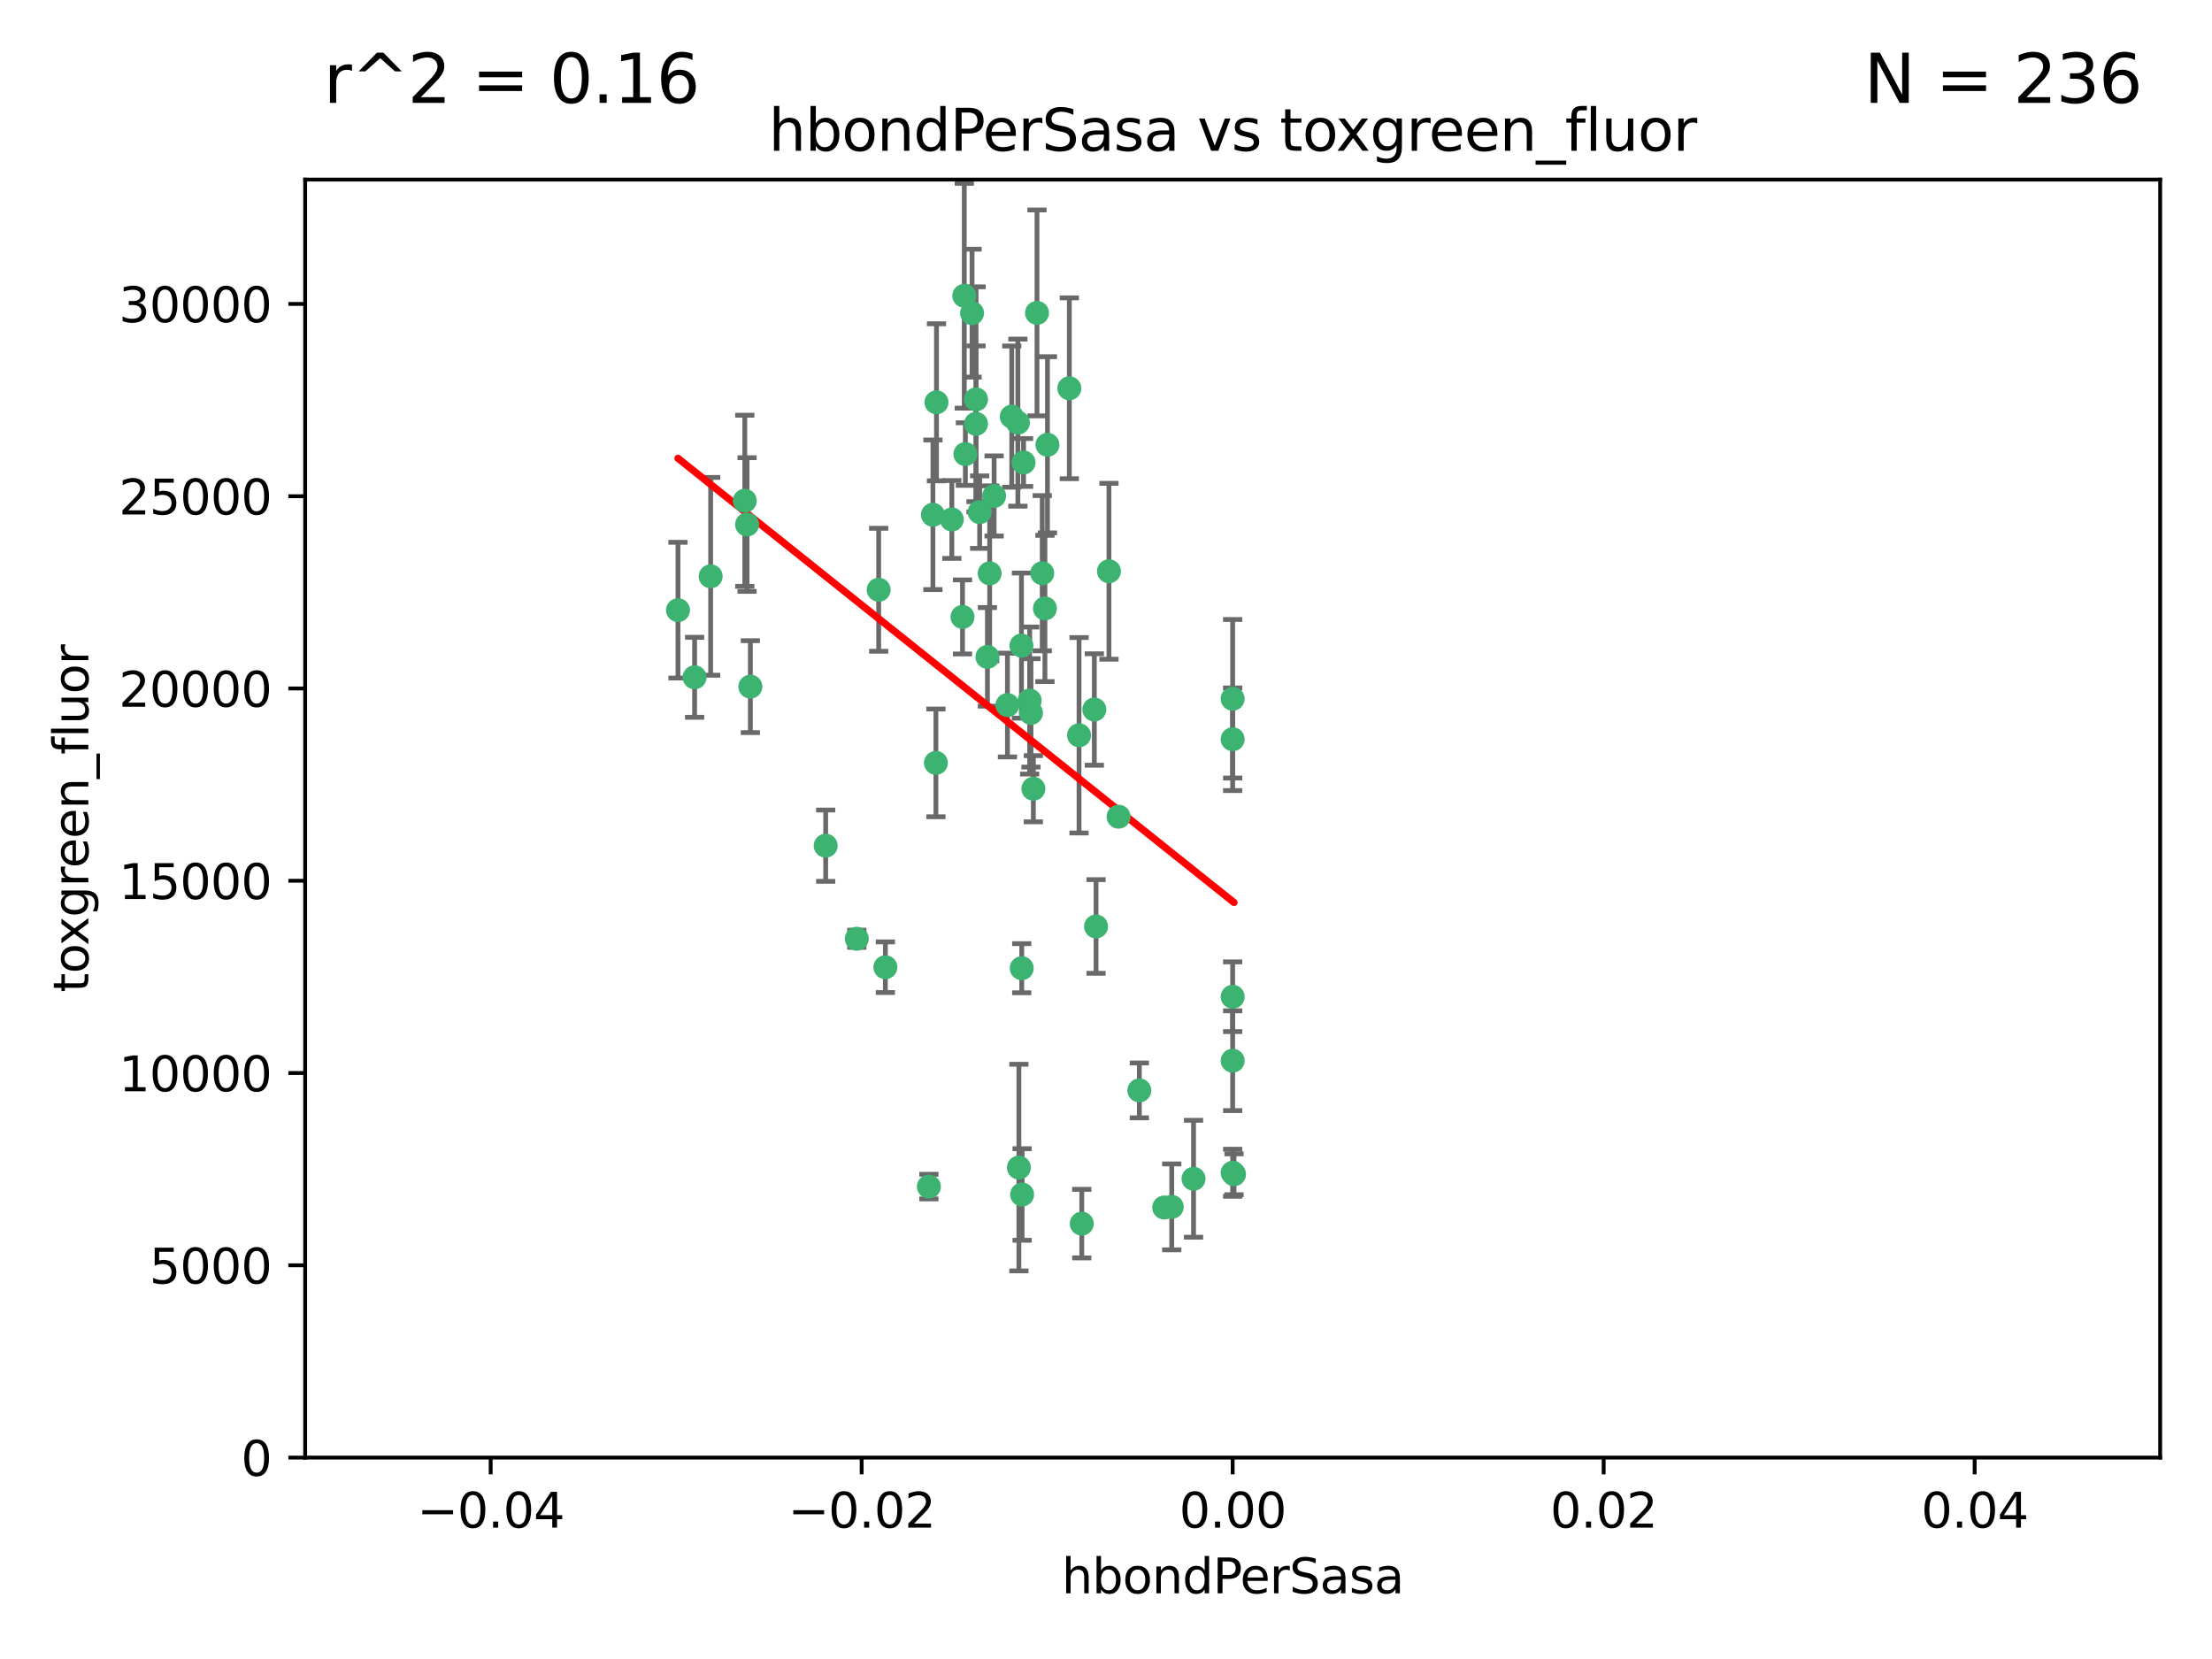 <?xml version="1.0" encoding="utf-8" standalone="no"?>
<!DOCTYPE svg PUBLIC "-//W3C//DTD SVG 1.1//EN"
  "http://www.w3.org/Graphics/SVG/1.1/DTD/svg11.dtd">
<svg xmlns:xlink="http://www.w3.org/1999/xlink" width="460.8pt" height="345.6pt" viewBox="0 0 460.8 345.6" xmlns="http://www.w3.org/2000/svg" version="1.1">
 <defs>
  <style type="text/css">*{stroke-linejoin: round; stroke-linecap: butt}</style>
 </defs>
 <g id="figure_1">
  <g id="patch_1">
   <path d="M 0 345.6 
L 460.8 345.6 
L 460.8 0 
L 0 0 
z
" style="fill: #ffffff"/>
  </g>
  <g id="axes_1">
   <g id="patch_2">
    <path d="M 63.571 303.64 
L 450 303.64 
L 450 37.411 
L 63.571 37.411 
z
" style="fill: #ffffff"/>
   </g>
   <g id="PathCollection_1">
    <defs>
     <path id="m99741d4cdc" d="M 0 1.118 
C 0.297 1.118 0.581 1 0.791 0.791 
C 1 0.581 1.118 0.297 1.118 0 
C 1.118 -0.297 1 -0.581 0.791 -0.791 
C 0.581 -1 0.297 -1.118 0 -1.118 
C -0.297 -1.118 -0.581 -1 -0.791 -0.791 
C -1 -0.581 -1.118 -0.297 -1.118 0 
C -1.118 0.297 -1 0.581 -0.791 0.791 
C -0.581 1 -0.297 1.118 0 1.118 
z
" style="stroke: #3cb371"/>
    </defs>
    <g clip-path="url(#p2c9b646365)">
     <use xlink:href="#m99741d4cdc" x="207.091" y="103.319" style="fill: #3cb371; stroke: #3cb371"/>
     <use xlink:href="#m99741d4cdc" x="216.026" y="65.184" style="fill: #3cb371; stroke: #3cb371"/>
     <use xlink:href="#m99741d4cdc" x="212.786" y="134.491" style="fill: #3cb371; stroke: #3cb371"/>
     <use xlink:href="#m99741d4cdc" x="217.677" y="126.749" style="fill: #3cb371; stroke: #3cb371"/>
     <use xlink:href="#m99741d4cdc" x="155.626" y="109.268" style="fill: #3cb371; stroke: #3cb371"/>
     <use xlink:href="#m99741d4cdc" x="203.329" y="83.201" style="fill: #3cb371; stroke: #3cb371"/>
     <use xlink:href="#m99741d4cdc" x="195.087" y="83.811" style="fill: #3cb371; stroke: #3cb371"/>
     <use xlink:href="#m99741d4cdc" x="203.319" y="88.286" style="fill: #3cb371; stroke: #3cb371"/>
     <use xlink:href="#m99741d4cdc" x="156.315" y="143.039" style="fill: #3cb371; stroke: #3cb371"/>
     <use xlink:href="#m99741d4cdc" x="183.044" y="122.859" style="fill: #3cb371; stroke: #3cb371"/>
     <use xlink:href="#m99741d4cdc" x="148.044" y="120.054" style="fill: #3cb371; stroke: #3cb371"/>
     <use xlink:href="#m99741d4cdc" x="198.284" y="108.214" style="fill: #3cb371; stroke: #3cb371"/>
     <use xlink:href="#m99741d4cdc" x="155.154" y="104.315" style="fill: #3cb371; stroke: #3cb371"/>
     <use xlink:href="#m99741d4cdc" x="200.88" y="61.614" style="fill: #3cb371; stroke: #3cb371"/>
     <use xlink:href="#m99741d4cdc" x="214.498" y="145.935" style="fill: #3cb371; stroke: #3cb371"/>
     <use xlink:href="#m99741d4cdc" x="212.043" y="88.045" style="fill: #3cb371; stroke: #3cb371"/>
     <use xlink:href="#m99741d4cdc" x="222.763" y="80.887" style="fill: #3cb371; stroke: #3cb371"/>
     <use xlink:href="#m99741d4cdc" x="206.164" y="119.44" style="fill: #3cb371; stroke: #3cb371"/>
     <use xlink:href="#m99741d4cdc" x="201.107" y="94.593" style="fill: #3cb371; stroke: #3cb371"/>
     <use xlink:href="#m99741d4cdc" x="204.083" y="106.684" style="fill: #3cb371; stroke: #3cb371"/>
     <use xlink:href="#m99741d4cdc" x="212.848" y="201.695" style="fill: #3cb371; stroke: #3cb371"/>
     <use xlink:href="#m99741d4cdc" x="210.768" y="86.787" style="fill: #3cb371; stroke: #3cb371"/>
     <use xlink:href="#m99741d4cdc" x="212.255" y="243.228" style="fill: #3cb371; stroke: #3cb371"/>
     <use xlink:href="#m99741d4cdc" x="213.226" y="96.341" style="fill: #3cb371; stroke: #3cb371"/>
     <use xlink:href="#m99741d4cdc" x="217.118" y="119.409" style="fill: #3cb371; stroke: #3cb371"/>
     <use xlink:href="#m99741d4cdc" x="202.496" y="65.233" style="fill: #3cb371; stroke: #3cb371"/>
     <use xlink:href="#m99741d4cdc" x="209.868" y="146.874" style="fill: #3cb371; stroke: #3cb371"/>
     <use xlink:href="#m99741d4cdc" x="184.442" y="201.487" style="fill: #3cb371; stroke: #3cb371"/>
     <use xlink:href="#m99741d4cdc" x="225.351" y="254.906" style="fill: #3cb371; stroke: #3cb371"/>
     <use xlink:href="#m99741d4cdc" x="205.698" y="136.835" style="fill: #3cb371; stroke: #3cb371"/>
     <use xlink:href="#m99741d4cdc" x="194.344" y="107.234" style="fill: #3cb371; stroke: #3cb371"/>
     <use xlink:href="#m99741d4cdc" x="194.968" y="158.921" style="fill: #3cb371; stroke: #3cb371"/>
     <use xlink:href="#m99741d4cdc" x="244.095" y="251.417" style="fill: #3cb371; stroke: #3cb371"/>
     <use xlink:href="#m99741d4cdc" x="144.699" y="141.091" style="fill: #3cb371; stroke: #3cb371"/>
     <use xlink:href="#m99741d4cdc" x="141.236" y="127.107" style="fill: #3cb371; stroke: #3cb371"/>
     <use xlink:href="#m99741d4cdc" x="242.524" y="251.547" style="fill: #3cb371; stroke: #3cb371"/>
     <use xlink:href="#m99741d4cdc" x="172.003" y="176.169" style="fill: #3cb371; stroke: #3cb371"/>
     <use xlink:href="#m99741d4cdc" x="215.269" y="164.309" style="fill: #3cb371; stroke: #3cb371"/>
     <use xlink:href="#m99741d4cdc" x="237.346" y="227.152" style="fill: #3cb371; stroke: #3cb371"/>
     <use xlink:href="#m99741d4cdc" x="228.328" y="193.002" style="fill: #3cb371; stroke: #3cb371"/>
     <use xlink:href="#m99741d4cdc" x="200.508" y="128.518" style="fill: #3cb371; stroke: #3cb371"/>
     <use xlink:href="#m99741d4cdc" x="214.771" y="148.507" style="fill: #3cb371; stroke: #3cb371"/>
     <use xlink:href="#m99741d4cdc" x="212.925" y="248.836" style="fill: #3cb371; stroke: #3cb371"/>
     <use xlink:href="#m99741d4cdc" x="224.785" y="153.171" style="fill: #3cb371; stroke: #3cb371"/>
     <use xlink:href="#m99741d4cdc" x="178.492" y="195.558" style="fill: #3cb371; stroke: #3cb371"/>
     <use xlink:href="#m99741d4cdc" x="256.786" y="207.64" style="fill: #3cb371; stroke: #3cb371"/>
     <use xlink:href="#m99741d4cdc" x="227.97" y="147.801" style="fill: #3cb371; stroke: #3cb371"/>
     <use xlink:href="#m99741d4cdc" x="193.505" y="247.192" style="fill: #3cb371; stroke: #3cb371"/>
     <use xlink:href="#m99741d4cdc" x="233.017" y="170.133" style="fill: #3cb371; stroke: #3cb371"/>
     <use xlink:href="#m99741d4cdc" x="256.786" y="220.964" style="fill: #3cb371; stroke: #3cb371"/>
     <use xlink:href="#m99741d4cdc" x="256.786" y="145.567" style="fill: #3cb371; stroke: #3cb371"/>
     <use xlink:href="#m99741d4cdc" x="218.205" y="92.655" style="fill: #3cb371; stroke: #3cb371"/>
     <use xlink:href="#m99741d4cdc" x="231.015" y="119.004" style="fill: #3cb371; stroke: #3cb371"/>
     <use xlink:href="#m99741d4cdc" x="256.786" y="244.305" style="fill: #3cb371; stroke: #3cb371"/>
     <use xlink:href="#m99741d4cdc" x="248.636" y="245.561" style="fill: #3cb371; stroke: #3cb371"/>
     <use xlink:href="#m99741d4cdc" x="257.069" y="244.625" style="fill: #3cb371; stroke: #3cb371"/>
     <use xlink:href="#m99741d4cdc" x="256.786" y="153.996" style="fill: #3cb371; stroke: #3cb371"/>
    </g>
   </g>
   <g id="matplotlib.axis_1">
    <g id="xtick_1">
     <g id="line2d_1">
      <defs>
       <path id="mfd9af917bc" d="M 0 0 
L 0 3.5 
" style="stroke: #000000; stroke-width: 0.8"/>
      </defs>
      <g>
       <use xlink:href="#mfd9af917bc" x="102.214" y="303.64" style="stroke: #000000; stroke-width: 0.8"/>
      </g>
     </g>
     <g id="text_1">
      <!-- −0.04 -->
      <g transform="translate(86.891 318.238)scale(0.1 -0.1)">
       <defs>
        <path id="DejaVuSans-2212" d="M 678 2272 
L 4684 2272 
L 4684 1741 
L 678 1741 
L 678 2272 
z
" transform="scale(0.016)"/>
        <path id="DejaVuSans-30" d="M 2034 4250 
Q 1547 4250 1301 3770 
Q 1056 3291 1056 2328 
Q 1056 1369 1301 889 
Q 1547 409 2034 409 
Q 2525 409 2770 889 
Q 3016 1369 3016 2328 
Q 3016 3291 2770 3770 
Q 2525 4250 2034 4250 
z
M 2034 4750 
Q 2819 4750 3233 4129 
Q 3647 3509 3647 2328 
Q 3647 1150 3233 529 
Q 2819 -91 2034 -91 
Q 1250 -91 836 529 
Q 422 1150 422 2328 
Q 422 3509 836 4129 
Q 1250 4750 2034 4750 
z
" transform="scale(0.016)"/>
        <path id="DejaVuSans-2e" d="M 684 794 
L 1344 794 
L 1344 0 
L 684 0 
L 684 794 
z
" transform="scale(0.016)"/>
        <path id="DejaVuSans-34" d="M 2419 4116 
L 825 1625 
L 2419 1625 
L 2419 4116 
z
M 2253 4666 
L 3047 4666 
L 3047 1625 
L 3713 1625 
L 3713 1100 
L 3047 1100 
L 3047 0 
L 2419 0 
L 2419 1100 
L 313 1100 
L 313 1709 
L 2253 4666 
z
" transform="scale(0.016)"/>
       </defs>
       <use xlink:href="#DejaVuSans-2212"/>
       <use xlink:href="#DejaVuSans-30" x="83.789"/>
       <use xlink:href="#DejaVuSans-2e" x="147.412"/>
       <use xlink:href="#DejaVuSans-30" x="179.199"/>
       <use xlink:href="#DejaVuSans-34" x="242.822"/>
      </g>
     </g>
    </g>
    <g id="xtick_2">
     <g id="line2d_2">
      <g>
       <use xlink:href="#mfd9af917bc" x="179.5" y="303.64" style="stroke: #000000; stroke-width: 0.8"/>
      </g>
     </g>
     <g id="text_2">
      <!-- −0.02 -->
      <g transform="translate(164.177 318.238)scale(0.1 -0.1)">
       <defs>
        <path id="DejaVuSans-32" d="M 1228 531 
L 3431 531 
L 3431 0 
L 469 0 
L 469 531 
Q 828 903 1448 1529 
Q 2069 2156 2228 2338 
Q 2531 2678 2651 2914 
Q 2772 3150 2772 3378 
Q 2772 3750 2511 3984 
Q 2250 4219 1831 4219 
Q 1534 4219 1204 4116 
Q 875 4013 500 3803 
L 500 4441 
Q 881 4594 1212 4672 
Q 1544 4750 1819 4750 
Q 2544 4750 2975 4387 
Q 3406 4025 3406 3419 
Q 3406 3131 3298 2873 
Q 3191 2616 2906 2266 
Q 2828 2175 2409 1742 
Q 1991 1309 1228 531 
z
" transform="scale(0.016)"/>
       </defs>
       <use xlink:href="#DejaVuSans-2212"/>
       <use xlink:href="#DejaVuSans-30" x="83.789"/>
       <use xlink:href="#DejaVuSans-2e" x="147.412"/>
       <use xlink:href="#DejaVuSans-30" x="179.199"/>
       <use xlink:href="#DejaVuSans-32" x="242.822"/>
      </g>
     </g>
    </g>
    <g id="xtick_3">
     <g id="line2d_3">
      <g>
       <use xlink:href="#mfd9af917bc" x="256.786" y="303.64" style="stroke: #000000; stroke-width: 0.8"/>
      </g>
     </g>
     <g id="text_3">
      <!-- 0.00 -->
      <g transform="translate(245.653 318.238)scale(0.1 -0.1)">
       <use xlink:href="#DejaVuSans-30"/>
       <use xlink:href="#DejaVuSans-2e" x="63.623"/>
       <use xlink:href="#DejaVuSans-30" x="95.41"/>
       <use xlink:href="#DejaVuSans-30" x="159.033"/>
      </g>
     </g>
    </g>
    <g id="xtick_4">
     <g id="line2d_4">
      <g>
       <use xlink:href="#mfd9af917bc" x="334.071" y="303.64" style="stroke: #000000; stroke-width: 0.8"/>
      </g>
     </g>
     <g id="text_4">
      <!-- 0.02 -->
      <g transform="translate(322.939 318.238)scale(0.1 -0.1)">
       <use xlink:href="#DejaVuSans-30"/>
       <use xlink:href="#DejaVuSans-2e" x="63.623"/>
       <use xlink:href="#DejaVuSans-30" x="95.41"/>
       <use xlink:href="#DejaVuSans-32" x="159.033"/>
      </g>
     </g>
    </g>
    <g id="xtick_5">
     <g id="line2d_5">
      <g>
       <use xlink:href="#mfd9af917bc" x="411.357" y="303.64" style="stroke: #000000; stroke-width: 0.8"/>
      </g>
     </g>
     <g id="text_5">
      <!-- 0.04 -->
      <g transform="translate(400.224 318.238)scale(0.1 -0.1)">
       <use xlink:href="#DejaVuSans-30"/>
       <use xlink:href="#DejaVuSans-2e" x="63.623"/>
       <use xlink:href="#DejaVuSans-30" x="95.41"/>
       <use xlink:href="#DejaVuSans-34" x="159.033"/>
      </g>
     </g>
    </g>
    <g id="text_6">
     <!-- hbondPerSasa -->
     <g transform="translate(221.168 331.917)scale(0.1 -0.1)">
      <defs>
       <path id="DejaVuSans-68" d="M 3513 2113 
L 3513 0 
L 2938 0 
L 2938 2094 
Q 2938 2591 2744 2837 
Q 2550 3084 2163 3084 
Q 1697 3084 1428 2787 
Q 1159 2491 1159 1978 
L 1159 0 
L 581 0 
L 581 4863 
L 1159 4863 
L 1159 2956 
Q 1366 3272 1645 3428 
Q 1925 3584 2291 3584 
Q 2894 3584 3203 3211 
Q 3513 2838 3513 2113 
z
" transform="scale(0.016)"/>
       <path id="DejaVuSans-62" d="M 3116 1747 
Q 3116 2381 2855 2742 
Q 2594 3103 2138 3103 
Q 1681 3103 1420 2742 
Q 1159 2381 1159 1747 
Q 1159 1113 1420 752 
Q 1681 391 2138 391 
Q 2594 391 2855 752 
Q 3116 1113 3116 1747 
z
M 1159 2969 
Q 1341 3281 1617 3432 
Q 1894 3584 2278 3584 
Q 2916 3584 3314 3078 
Q 3713 2572 3713 1747 
Q 3713 922 3314 415 
Q 2916 -91 2278 -91 
Q 1894 -91 1617 61 
Q 1341 213 1159 525 
L 1159 0 
L 581 0 
L 581 4863 
L 1159 4863 
L 1159 2969 
z
" transform="scale(0.016)"/>
       <path id="DejaVuSans-6f" d="M 1959 3097 
Q 1497 3097 1228 2736 
Q 959 2375 959 1747 
Q 959 1119 1226 758 
Q 1494 397 1959 397 
Q 2419 397 2687 759 
Q 2956 1122 2956 1747 
Q 2956 2369 2687 2733 
Q 2419 3097 1959 3097 
z
M 1959 3584 
Q 2709 3584 3137 3096 
Q 3566 2609 3566 1747 
Q 3566 888 3137 398 
Q 2709 -91 1959 -91 
Q 1206 -91 779 398 
Q 353 888 353 1747 
Q 353 2609 779 3096 
Q 1206 3584 1959 3584 
z
" transform="scale(0.016)"/>
       <path id="DejaVuSans-6e" d="M 3513 2113 
L 3513 0 
L 2938 0 
L 2938 2094 
Q 2938 2591 2744 2837 
Q 2550 3084 2163 3084 
Q 1697 3084 1428 2787 
Q 1159 2491 1159 1978 
L 1159 0 
L 581 0 
L 581 3500 
L 1159 3500 
L 1159 2956 
Q 1366 3272 1645 3428 
Q 1925 3584 2291 3584 
Q 2894 3584 3203 3211 
Q 3513 2838 3513 2113 
z
" transform="scale(0.016)"/>
       <path id="DejaVuSans-64" d="M 2906 2969 
L 2906 4863 
L 3481 4863 
L 3481 0 
L 2906 0 
L 2906 525 
Q 2725 213 2448 61 
Q 2172 -91 1784 -91 
Q 1150 -91 751 415 
Q 353 922 353 1747 
Q 353 2572 751 3078 
Q 1150 3584 1784 3584 
Q 2172 3584 2448 3432 
Q 2725 3281 2906 2969 
z
M 947 1747 
Q 947 1113 1208 752 
Q 1469 391 1925 391 
Q 2381 391 2643 752 
Q 2906 1113 2906 1747 
Q 2906 2381 2643 2742 
Q 2381 3103 1925 3103 
Q 1469 3103 1208 2742 
Q 947 2381 947 1747 
z
" transform="scale(0.016)"/>
       <path id="DejaVuSans-50" d="M 1259 4147 
L 1259 2394 
L 2053 2394 
Q 2494 2394 2734 2622 
Q 2975 2850 2975 3272 
Q 2975 3691 2734 3919 
Q 2494 4147 2053 4147 
L 1259 4147 
z
M 628 4666 
L 2053 4666 
Q 2838 4666 3239 4311 
Q 3641 3956 3641 3272 
Q 3641 2581 3239 2228 
Q 2838 1875 2053 1875 
L 1259 1875 
L 1259 0 
L 628 0 
L 628 4666 
z
" transform="scale(0.016)"/>
       <path id="DejaVuSans-65" d="M 3597 1894 
L 3597 1613 
L 953 1613 
Q 991 1019 1311 708 
Q 1631 397 2203 397 
Q 2534 397 2845 478 
Q 3156 559 3463 722 
L 3463 178 
Q 3153 47 2828 -22 
Q 2503 -91 2169 -91 
Q 1331 -91 842 396 
Q 353 884 353 1716 
Q 353 2575 817 3079 
Q 1281 3584 2069 3584 
Q 2775 3584 3186 3129 
Q 3597 2675 3597 1894 
z
M 3022 2063 
Q 3016 2534 2758 2815 
Q 2500 3097 2075 3097 
Q 1594 3097 1305 2825 
Q 1016 2553 972 2059 
L 3022 2063 
z
" transform="scale(0.016)"/>
       <path id="DejaVuSans-72" d="M 2631 2963 
Q 2534 3019 2420 3045 
Q 2306 3072 2169 3072 
Q 1681 3072 1420 2755 
Q 1159 2438 1159 1844 
L 1159 0 
L 581 0 
L 581 3500 
L 1159 3500 
L 1159 2956 
Q 1341 3275 1631 3429 
Q 1922 3584 2338 3584 
Q 2397 3584 2469 3576 
Q 2541 3569 2628 3553 
L 2631 2963 
z
" transform="scale(0.016)"/>
       <path id="DejaVuSans-53" d="M 3425 4513 
L 3425 3897 
Q 3066 4069 2747 4153 
Q 2428 4238 2131 4238 
Q 1616 4238 1336 4038 
Q 1056 3838 1056 3469 
Q 1056 3159 1242 3001 
Q 1428 2844 1947 2747 
L 2328 2669 
Q 3034 2534 3370 2195 
Q 3706 1856 3706 1288 
Q 3706 609 3251 259 
Q 2797 -91 1919 -91 
Q 1588 -91 1214 -16 
Q 841 59 441 206 
L 441 856 
Q 825 641 1194 531 
Q 1563 422 1919 422 
Q 2459 422 2753 634 
Q 3047 847 3047 1241 
Q 3047 1584 2836 1778 
Q 2625 1972 2144 2069 
L 1759 2144 
Q 1053 2284 737 2584 
Q 422 2884 422 3419 
Q 422 4038 858 4394 
Q 1294 4750 2059 4750 
Q 2388 4750 2728 4690 
Q 3069 4631 3425 4513 
z
" transform="scale(0.016)"/>
       <path id="DejaVuSans-61" d="M 2194 1759 
Q 1497 1759 1228 1600 
Q 959 1441 959 1056 
Q 959 750 1161 570 
Q 1363 391 1709 391 
Q 2188 391 2477 730 
Q 2766 1069 2766 1631 
L 2766 1759 
L 2194 1759 
z
M 3341 1997 
L 3341 0 
L 2766 0 
L 2766 531 
Q 2569 213 2275 61 
Q 1981 -91 1556 -91 
Q 1019 -91 701 211 
Q 384 513 384 1019 
Q 384 1609 779 1909 
Q 1175 2209 1959 2209 
L 2766 2209 
L 2766 2266 
Q 2766 2663 2505 2880 
Q 2244 3097 1772 3097 
Q 1472 3097 1187 3025 
Q 903 2953 641 2809 
L 641 3341 
Q 956 3463 1253 3523 
Q 1550 3584 1831 3584 
Q 2591 3584 2966 3190 
Q 3341 2797 3341 1997 
z
" transform="scale(0.016)"/>
       <path id="DejaVuSans-73" d="M 2834 3397 
L 2834 2853 
Q 2591 2978 2328 3040 
Q 2066 3103 1784 3103 
Q 1356 3103 1142 2972 
Q 928 2841 928 2578 
Q 928 2378 1081 2264 
Q 1234 2150 1697 2047 
L 1894 2003 
Q 2506 1872 2764 1633 
Q 3022 1394 3022 966 
Q 3022 478 2636 193 
Q 2250 -91 1575 -91 
Q 1294 -91 989 -36 
Q 684 19 347 128 
L 347 722 
Q 666 556 975 473 
Q 1284 391 1588 391 
Q 1994 391 2212 530 
Q 2431 669 2431 922 
Q 2431 1156 2273 1281 
Q 2116 1406 1581 1522 
L 1381 1569 
Q 847 1681 609 1914 
Q 372 2147 372 2553 
Q 372 3047 722 3315 
Q 1072 3584 1716 3584 
Q 2034 3584 2315 3537 
Q 2597 3491 2834 3397 
z
" transform="scale(0.016)"/>
      </defs>
      <use xlink:href="#DejaVuSans-68"/>
      <use xlink:href="#DejaVuSans-62" x="63.379"/>
      <use xlink:href="#DejaVuSans-6f" x="126.855"/>
      <use xlink:href="#DejaVuSans-6e" x="188.037"/>
      <use xlink:href="#DejaVuSans-64" x="251.416"/>
      <use xlink:href="#DejaVuSans-50" x="314.893"/>
      <use xlink:href="#DejaVuSans-65" x="371.57"/>
      <use xlink:href="#DejaVuSans-72" x="433.094"/>
      <use xlink:href="#DejaVuSans-53" x="474.207"/>
      <use xlink:href="#DejaVuSans-61" x="537.684"/>
      <use xlink:href="#DejaVuSans-73" x="598.963"/>
      <use xlink:href="#DejaVuSans-61" x="651.062"/>
     </g>
    </g>
   </g>
   <g id="matplotlib.axis_2">
    <g id="ytick_1">
     <g id="line2d_6">
      <defs>
       <path id="ma89a28ae52" d="M 0 0 
L -3.5 0 
" style="stroke: #000000; stroke-width: 0.8"/>
      </defs>
      <g>
       <use xlink:href="#ma89a28ae52" x="63.571" y="303.64" style="stroke: #000000; stroke-width: 0.8"/>
      </g>
     </g>
     <g id="text_7">
      <!-- 0 -->
      <g transform="translate(50.209 307.439)scale(0.1 -0.1)">
       <use xlink:href="#DejaVuSans-30"/>
      </g>
     </g>
    </g>
    <g id="ytick_2">
     <g id="line2d_7">
      <g>
       <use xlink:href="#ma89a28ae52" x="63.571" y="263.586" style="stroke: #000000; stroke-width: 0.8"/>
      </g>
     </g>
     <g id="text_8">
      <!-- 5000 -->
      <g transform="translate(31.121 267.385)scale(0.1 -0.1)">
       <defs>
        <path id="DejaVuSans-35" d="M 691 4666 
L 3169 4666 
L 3169 4134 
L 1269 4134 
L 1269 2991 
Q 1406 3038 1543 3061 
Q 1681 3084 1819 3084 
Q 2600 3084 3056 2656 
Q 3513 2228 3513 1497 
Q 3513 744 3044 326 
Q 2575 -91 1722 -91 
Q 1428 -91 1123 -41 
Q 819 9 494 109 
L 494 744 
Q 775 591 1075 516 
Q 1375 441 1709 441 
Q 2250 441 2565 725 
Q 2881 1009 2881 1497 
Q 2881 1984 2565 2268 
Q 2250 2553 1709 2553 
Q 1456 2553 1204 2497 
Q 953 2441 691 2322 
L 691 4666 
z
" transform="scale(0.016)"/>
       </defs>
       <use xlink:href="#DejaVuSans-35"/>
       <use xlink:href="#DejaVuSans-30" x="63.623"/>
       <use xlink:href="#DejaVuSans-30" x="127.246"/>
       <use xlink:href="#DejaVuSans-30" x="190.869"/>
      </g>
     </g>
    </g>
    <g id="ytick_3">
     <g id="line2d_8">
      <g>
       <use xlink:href="#ma89a28ae52" x="63.571" y="223.532" style="stroke: #000000; stroke-width: 0.8"/>
      </g>
     </g>
     <g id="text_9">
      <!-- 10000 -->
      <g transform="translate(24.759 227.331)scale(0.1 -0.1)">
       <defs>
        <path id="DejaVuSans-31" d="M 794 531 
L 1825 531 
L 1825 4091 
L 703 3866 
L 703 4441 
L 1819 4666 
L 2450 4666 
L 2450 531 
L 3481 531 
L 3481 0 
L 794 0 
L 794 531 
z
" transform="scale(0.016)"/>
       </defs>
       <use xlink:href="#DejaVuSans-31"/>
       <use xlink:href="#DejaVuSans-30" x="63.623"/>
       <use xlink:href="#DejaVuSans-30" x="127.246"/>
       <use xlink:href="#DejaVuSans-30" x="190.869"/>
       <use xlink:href="#DejaVuSans-30" x="254.492"/>
      </g>
     </g>
    </g>
    <g id="ytick_4">
     <g id="line2d_9">
      <g>
       <use xlink:href="#ma89a28ae52" x="63.571" y="183.478" style="stroke: #000000; stroke-width: 0.8"/>
      </g>
     </g>
     <g id="text_10">
      <!-- 15000 -->
      <g transform="translate(24.759 187.278)scale(0.1 -0.1)">
       <use xlink:href="#DejaVuSans-31"/>
       <use xlink:href="#DejaVuSans-35" x="63.623"/>
       <use xlink:href="#DejaVuSans-30" x="127.246"/>
       <use xlink:href="#DejaVuSans-30" x="190.869"/>
       <use xlink:href="#DejaVuSans-30" x="254.492"/>
      </g>
     </g>
    </g>
    <g id="ytick_5">
     <g id="line2d_10">
      <g>
       <use xlink:href="#ma89a28ae52" x="63.571" y="143.424" style="stroke: #000000; stroke-width: 0.8"/>
      </g>
     </g>
     <g id="text_11">
      <!-- 20000 -->
      <g transform="translate(24.759 147.224)scale(0.1 -0.1)">
       <use xlink:href="#DejaVuSans-32"/>
       <use xlink:href="#DejaVuSans-30" x="63.623"/>
       <use xlink:href="#DejaVuSans-30" x="127.246"/>
       <use xlink:href="#DejaVuSans-30" x="190.869"/>
       <use xlink:href="#DejaVuSans-30" x="254.492"/>
      </g>
     </g>
    </g>
    <g id="ytick_6">
     <g id="line2d_11">
      <g>
       <use xlink:href="#ma89a28ae52" x="63.571" y="103.371" style="stroke: #000000; stroke-width: 0.8"/>
      </g>
     </g>
     <g id="text_12">
      <!-- 25000 -->
      <g transform="translate(24.759 107.17)scale(0.1 -0.1)">
       <use xlink:href="#DejaVuSans-32"/>
       <use xlink:href="#DejaVuSans-35" x="63.623"/>
       <use xlink:href="#DejaVuSans-30" x="127.246"/>
       <use xlink:href="#DejaVuSans-30" x="190.869"/>
       <use xlink:href="#DejaVuSans-30" x="254.492"/>
      </g>
     </g>
    </g>
    <g id="ytick_7">
     <g id="line2d_12">
      <g>
       <use xlink:href="#ma89a28ae52" x="63.571" y="63.317" style="stroke: #000000; stroke-width: 0.8"/>
      </g>
     </g>
     <g id="text_13">
      <!-- 30000 -->
      <g transform="translate(24.759 67.116)scale(0.1 -0.1)">
       <defs>
        <path id="DejaVuSans-33" d="M 2597 2516 
Q 3050 2419 3304 2112 
Q 3559 1806 3559 1356 
Q 3559 666 3084 287 
Q 2609 -91 1734 -91 
Q 1441 -91 1130 -33 
Q 819 25 488 141 
L 488 750 
Q 750 597 1062 519 
Q 1375 441 1716 441 
Q 2309 441 2620 675 
Q 2931 909 2931 1356 
Q 2931 1769 2642 2001 
Q 2353 2234 1838 2234 
L 1294 2234 
L 1294 2753 
L 1863 2753 
Q 2328 2753 2575 2939 
Q 2822 3125 2822 3475 
Q 2822 3834 2567 4026 
Q 2313 4219 1838 4219 
Q 1578 4219 1281 4162 
Q 984 4106 628 3988 
L 628 4550 
Q 988 4650 1302 4700 
Q 1616 4750 1894 4750 
Q 2613 4750 3031 4423 
Q 3450 4097 3450 3541 
Q 3450 3153 3228 2886 
Q 3006 2619 2597 2516 
z
" transform="scale(0.016)"/>
       </defs>
       <use xlink:href="#DejaVuSans-33"/>
       <use xlink:href="#DejaVuSans-30" x="63.623"/>
       <use xlink:href="#DejaVuSans-30" x="127.246"/>
       <use xlink:href="#DejaVuSans-30" x="190.869"/>
       <use xlink:href="#DejaVuSans-30" x="254.492"/>
      </g>
     </g>
    </g>
    <g id="text_14">
     <!-- toxgreen_fluor -->
     <g transform="translate(18.401 206.72)rotate(-90)scale(0.1 -0.1)">
      <defs>
       <path id="DejaVuSans-74" d="M 1172 4494 
L 1172 3500 
L 2356 3500 
L 2356 3053 
L 1172 3053 
L 1172 1153 
Q 1172 725 1289 603 
Q 1406 481 1766 481 
L 2356 481 
L 2356 0 
L 1766 0 
Q 1100 0 847 248 
Q 594 497 594 1153 
L 594 3053 
L 172 3053 
L 172 3500 
L 594 3500 
L 594 4494 
L 1172 4494 
z
" transform="scale(0.016)"/>
       <path id="DejaVuSans-78" d="M 3513 3500 
L 2247 1797 
L 3578 0 
L 2900 0 
L 1881 1375 
L 863 0 
L 184 0 
L 1544 1831 
L 300 3500 
L 978 3500 
L 1906 2253 
L 2834 3500 
L 3513 3500 
z
" transform="scale(0.016)"/>
       <path id="DejaVuSans-67" d="M 2906 1791 
Q 2906 2416 2648 2759 
Q 2391 3103 1925 3103 
Q 1463 3103 1205 2759 
Q 947 2416 947 1791 
Q 947 1169 1205 825 
Q 1463 481 1925 481 
Q 2391 481 2648 825 
Q 2906 1169 2906 1791 
z
M 3481 434 
Q 3481 -459 3084 -895 
Q 2688 -1331 1869 -1331 
Q 1566 -1331 1297 -1286 
Q 1028 -1241 775 -1147 
L 775 -588 
Q 1028 -725 1275 -790 
Q 1522 -856 1778 -856 
Q 2344 -856 2625 -561 
Q 2906 -266 2906 331 
L 2906 616 
Q 2728 306 2450 153 
Q 2172 0 1784 0 
Q 1141 0 747 490 
Q 353 981 353 1791 
Q 353 2603 747 3093 
Q 1141 3584 1784 3584 
Q 2172 3584 2450 3431 
Q 2728 3278 2906 2969 
L 2906 3500 
L 3481 3500 
L 3481 434 
z
" transform="scale(0.016)"/>
       <path id="DejaVuSans-5f" d="M 3263 -1063 
L 3263 -1509 
L -63 -1509 
L -63 -1063 
L 3263 -1063 
z
" transform="scale(0.016)"/>
       <path id="DejaVuSans-66" d="M 2375 4863 
L 2375 4384 
L 1825 4384 
Q 1516 4384 1395 4259 
Q 1275 4134 1275 3809 
L 1275 3500 
L 2222 3500 
L 2222 3053 
L 1275 3053 
L 1275 0 
L 697 0 
L 697 3053 
L 147 3053 
L 147 3500 
L 697 3500 
L 697 3744 
Q 697 4328 969 4595 
Q 1241 4863 1831 4863 
L 2375 4863 
z
" transform="scale(0.016)"/>
       <path id="DejaVuSans-6c" d="M 603 4863 
L 1178 4863 
L 1178 0 
L 603 0 
L 603 4863 
z
" transform="scale(0.016)"/>
       <path id="DejaVuSans-75" d="M 544 1381 
L 544 3500 
L 1119 3500 
L 1119 1403 
Q 1119 906 1312 657 
Q 1506 409 1894 409 
Q 2359 409 2629 706 
Q 2900 1003 2900 1516 
L 2900 3500 
L 3475 3500 
L 3475 0 
L 2900 0 
L 2900 538 
Q 2691 219 2414 64 
Q 2138 -91 1772 -91 
Q 1169 -91 856 284 
Q 544 659 544 1381 
z
M 1991 3584 
L 1991 3584 
z
" transform="scale(0.016)"/>
      </defs>
      <use xlink:href="#DejaVuSans-74"/>
      <use xlink:href="#DejaVuSans-6f" x="39.209"/>
      <use xlink:href="#DejaVuSans-78" x="97.266"/>
      <use xlink:href="#DejaVuSans-67" x="156.445"/>
      <use xlink:href="#DejaVuSans-72" x="219.922"/>
      <use xlink:href="#DejaVuSans-65" x="258.785"/>
      <use xlink:href="#DejaVuSans-65" x="320.309"/>
      <use xlink:href="#DejaVuSans-6e" x="381.832"/>
      <use xlink:href="#DejaVuSans-5f" x="445.211"/>
      <use xlink:href="#DejaVuSans-66" x="495.211"/>
      <use xlink:href="#DejaVuSans-6c" x="530.416"/>
      <use xlink:href="#DejaVuSans-75" x="558.199"/>
      <use xlink:href="#DejaVuSans-6f" x="621.578"/>
      <use xlink:href="#DejaVuSans-72" x="682.76"/>
     </g>
    </g>
   </g>
   <g id="LineCollection_1">
    <path d="M 207.091 111.662 
L 207.091 94.976 
" clip-path="url(#p2c9b646365)" style="fill: none; stroke: #696969"/>
    <path d="M 216.026 86.629 
L 216.026 43.739 
" clip-path="url(#p2c9b646365)" style="fill: none; stroke: #696969"/>
    <path d="M 212.786 149.606 
L 212.786 119.375 
" clip-path="url(#p2c9b646365)" style="fill: none; stroke: #696969"/>
    <path d="M 217.677 141.983 
L 217.677 111.515 
" clip-path="url(#p2c9b646365)" style="fill: none; stroke: #696969"/>
    <path d="M 155.626 123.191 
L 155.626 95.346 
" clip-path="url(#p2c9b646365)" style="fill: none; stroke: #696969"/>
    <path d="M 203.329 106.648 
L 203.329 59.753 
" clip-path="url(#p2c9b646365)" style="fill: none; stroke: #696969"/>
    <path d="M 195.087 100.173 
L 195.087 67.45 
" clip-path="url(#p2c9b646365)" style="fill: none; stroke: #696969"/>
    <path d="M 203.319 104.51 
L 203.319 72.063 
" clip-path="url(#p2c9b646365)" style="fill: none; stroke: #696969"/>
    <path d="M 156.315 152.61 
L 156.315 133.468 
" clip-path="url(#p2c9b646365)" style="fill: none; stroke: #696969"/>
    <path d="M 183.044 135.667 
L 183.044 110.051 
" clip-path="url(#p2c9b646365)" style="fill: none; stroke: #696969"/>
    <path d="M 148.044 140.659 
L 148.044 99.45 
" clip-path="url(#p2c9b646365)" style="fill: none; stroke: #696969"/>
    <path d="M 198.284 116.326 
L 198.284 100.101 
" clip-path="url(#p2c9b646365)" style="fill: none; stroke: #696969"/>
    <path d="M 155.154 122.133 
L 155.154 86.497 
" clip-path="url(#p2c9b646365)" style="fill: none; stroke: #696969"/>
    <path d="M 200.88 85.029 
L 200.88 38.199 
" clip-path="url(#p2c9b646365)" style="fill: none; stroke: #696969"/>
    <path d="M 214.498 161.248 
L 214.498 130.622 
" clip-path="url(#p2c9b646365)" style="fill: none; stroke: #696969"/>
    <path d="M 212.043 105.444 
L 212.043 70.646 
" clip-path="url(#p2c9b646365)" style="fill: none; stroke: #696969"/>
    <path d="M 222.763 99.727 
L 222.763 62.047 
" clip-path="url(#p2c9b646365)" style="fill: none; stroke: #696969"/>
    <path d="M 206.164 137.675 
L 206.164 101.206 
" clip-path="url(#p2c9b646365)" style="fill: none; stroke: #696969"/>
    <path d="M 201.107 101.108 
L 201.107 88.078 
" clip-path="url(#p2c9b646365)" style="fill: none; stroke: #696969"/>
    <path d="M 204.083 114.235 
L 204.083 99.134 
" clip-path="url(#p2c9b646365)" style="fill: none; stroke: #696969"/>
    <path d="M 212.848 206.809 
L 212.848 196.58 
" clip-path="url(#p2c9b646365)" style="fill: none; stroke: #696969"/>
    <path d="M 210.768 101.495 
L 210.768 72.08 
" clip-path="url(#p2c9b646365)" style="fill: none; stroke: #696969"/>
    <path d="M 212.255 264.748 
L 212.255 221.708 
" clip-path="url(#p2c9b646365)" style="fill: none; stroke: #696969"/>
    <path d="M 213.226 101.329 
L 213.226 91.353 
" clip-path="url(#p2c9b646365)" style="fill: none; stroke: #696969"/>
    <path d="M 217.118 135.574 
L 217.118 103.243 
" clip-path="url(#p2c9b646365)" style="fill: none; stroke: #696969"/>
    <path d="M 202.496 78.556 
L 202.496 51.911 
" clip-path="url(#p2c9b646365)" style="fill: none; stroke: #696969"/>
    <path d="M 209.868 157.684 
L 209.868 136.065 
" clip-path="url(#p2c9b646365)" style="fill: none; stroke: #696969"/>
    <path d="M 184.442 206.761 
L 184.442 196.213 
" clip-path="url(#p2c9b646365)" style="fill: none; stroke: #696969"/>
    <path d="M 225.351 262.048 
L 225.351 247.764 
" clip-path="url(#p2c9b646365)" style="fill: none; stroke: #696969"/>
    <path d="M 205.698 147.104 
L 205.698 126.566 
" clip-path="url(#p2c9b646365)" style="fill: none; stroke: #696969"/>
    <path d="M 194.344 122.819 
L 194.344 91.649 
" clip-path="url(#p2c9b646365)" style="fill: none; stroke: #696969"/>
    <path d="M 194.968 170.147 
L 194.968 147.694 
" clip-path="url(#p2c9b646365)" style="fill: none; stroke: #696969"/>
    <path d="M 244.095 260.365 
L 244.095 242.469 
" clip-path="url(#p2c9b646365)" style="fill: none; stroke: #696969"/>
    <path d="M 144.699 149.421 
L 144.699 132.76 
" clip-path="url(#p2c9b646365)" style="fill: none; stroke: #696969"/>
    <path d="M 141.236 141.248 
L 141.236 112.967 
" clip-path="url(#p2c9b646365)" style="fill: none; stroke: #696969"/>
    <path d="M 242.524 252.228 
L 242.524 250.867 
" clip-path="url(#p2c9b646365)" style="fill: none; stroke: #696969"/>
    <path d="M 172.003 183.597 
L 172.003 168.741 
" clip-path="url(#p2c9b646365)" style="fill: none; stroke: #696969"/>
    <path d="M 215.269 171.2 
L 215.269 157.418 
" clip-path="url(#p2c9b646365)" style="fill: none; stroke: #696969"/>
    <path d="M 237.346 232.87 
L 237.346 221.434 
" clip-path="url(#p2c9b646365)" style="fill: none; stroke: #696969"/>
    <path d="M 228.328 202.754 
L 228.328 183.249 
" clip-path="url(#p2c9b646365)" style="fill: none; stroke: #696969"/>
    <path d="M 200.508 136.228 
L 200.508 120.808 
" clip-path="url(#p2c9b646365)" style="fill: none; stroke: #696969"/>
    <path d="M 214.771 159.798 
L 214.771 137.216 
" clip-path="url(#p2c9b646365)" style="fill: none; stroke: #696969"/>
    <path d="M 212.925 258.377 
L 212.925 239.295 
" clip-path="url(#p2c9b646365)" style="fill: none; stroke: #696969"/>
    <path d="M 224.785 173.526 
L 224.785 132.815 
" clip-path="url(#p2c9b646365)" style="fill: none; stroke: #696969"/>
    <path d="M 178.492 197.349 
L 178.492 193.767 
" clip-path="url(#p2c9b646365)" style="fill: none; stroke: #696969"/>
    <path d="M 256.786 214.898 
L 256.786 200.382 
" clip-path="url(#p2c9b646365)" style="fill: none; stroke: #696969"/>
    <path d="M 227.97 159.413 
L 227.97 136.19 
" clip-path="url(#p2c9b646365)" style="fill: none; stroke: #696969"/>
    <path d="M 193.505 249.762 
L 193.505 244.622 
" clip-path="url(#p2c9b646365)" style="fill: none; stroke: #696969"/>
    <path d="M 233.017 170.88 
L 233.017 169.387 
" clip-path="url(#p2c9b646365)" style="fill: none; stroke: #696969"/>
    <path d="M 256.786 231.359 
L 256.786 210.569 
" clip-path="url(#p2c9b646365)" style="fill: none; stroke: #696969"/>
    <path d="M 256.786 162.081 
L 256.786 129.053 
" clip-path="url(#p2c9b646365)" style="fill: none; stroke: #696969"/>
    <path d="M 218.205 111.003 
L 218.205 74.306 
" clip-path="url(#p2c9b646365)" style="fill: none; stroke: #696969"/>
    <path d="M 231.015 137.321 
L 231.015 100.688 
" clip-path="url(#p2c9b646365)" style="fill: none; stroke: #696969"/>
    <path d="M 256.786 249.207 
L 256.786 239.402 
" clip-path="url(#p2c9b646365)" style="fill: none; stroke: #696969"/>
    <path d="M 248.636 257.737 
L 248.636 233.384 
" clip-path="url(#p2c9b646365)" style="fill: none; stroke: #696969"/>
    <path d="M 257.069 248.883 
L 257.069 240.367 
" clip-path="url(#p2c9b646365)" style="fill: none; stroke: #696969"/>
    <path d="M 256.786 164.686 
L 256.786 143.305 
" clip-path="url(#p2c9b646365)" style="fill: none; stroke: #696969"/>
   </g>
   <g id="line2d_13">
    <defs>
     <path id="m8d1fdfbf0a" d="M 2 0 
L -2 -0 
" style="stroke: #696969"/>
    </defs>
    <g clip-path="url(#p2c9b646365)">
     <use xlink:href="#m8d1fdfbf0a" x="207.091" y="111.662" style="fill: #696969; stroke: #696969"/>
     <use xlink:href="#m8d1fdfbf0a" x="216.026" y="86.629" style="fill: #696969; stroke: #696969"/>
     <use xlink:href="#m8d1fdfbf0a" x="212.786" y="149.606" style="fill: #696969; stroke: #696969"/>
     <use xlink:href="#m8d1fdfbf0a" x="217.677" y="141.983" style="fill: #696969; stroke: #696969"/>
     <use xlink:href="#m8d1fdfbf0a" x="155.626" y="123.191" style="fill: #696969; stroke: #696969"/>
     <use xlink:href="#m8d1fdfbf0a" x="203.329" y="106.648" style="fill: #696969; stroke: #696969"/>
     <use xlink:href="#m8d1fdfbf0a" x="195.087" y="100.173" style="fill: #696969; stroke: #696969"/>
     <use xlink:href="#m8d1fdfbf0a" x="203.319" y="104.51" style="fill: #696969; stroke: #696969"/>
     <use xlink:href="#m8d1fdfbf0a" x="156.315" y="152.61" style="fill: #696969; stroke: #696969"/>
     <use xlink:href="#m8d1fdfbf0a" x="183.044" y="135.667" style="fill: #696969; stroke: #696969"/>
     <use xlink:href="#m8d1fdfbf0a" x="148.044" y="140.659" style="fill: #696969; stroke: #696969"/>
     <use xlink:href="#m8d1fdfbf0a" x="198.284" y="116.326" style="fill: #696969; stroke: #696969"/>
     <use xlink:href="#m8d1fdfbf0a" x="155.154" y="122.133" style="fill: #696969; stroke: #696969"/>
     <use xlink:href="#m8d1fdfbf0a" x="200.88" y="85.029" style="fill: #696969; stroke: #696969"/>
     <use xlink:href="#m8d1fdfbf0a" x="214.498" y="161.248" style="fill: #696969; stroke: #696969"/>
     <use xlink:href="#m8d1fdfbf0a" x="212.043" y="105.444" style="fill: #696969; stroke: #696969"/>
     <use xlink:href="#m8d1fdfbf0a" x="222.763" y="99.727" style="fill: #696969; stroke: #696969"/>
     <use xlink:href="#m8d1fdfbf0a" x="206.164" y="137.675" style="fill: #696969; stroke: #696969"/>
     <use xlink:href="#m8d1fdfbf0a" x="201.107" y="101.108" style="fill: #696969; stroke: #696969"/>
     <use xlink:href="#m8d1fdfbf0a" x="204.083" y="114.235" style="fill: #696969; stroke: #696969"/>
     <use xlink:href="#m8d1fdfbf0a" x="212.848" y="206.809" style="fill: #696969; stroke: #696969"/>
     <use xlink:href="#m8d1fdfbf0a" x="210.768" y="101.495" style="fill: #696969; stroke: #696969"/>
     <use xlink:href="#m8d1fdfbf0a" x="212.255" y="264.748" style="fill: #696969; stroke: #696969"/>
     <use xlink:href="#m8d1fdfbf0a" x="213.226" y="101.329" style="fill: #696969; stroke: #696969"/>
     <use xlink:href="#m8d1fdfbf0a" x="217.118" y="135.574" style="fill: #696969; stroke: #696969"/>
     <use xlink:href="#m8d1fdfbf0a" x="202.496" y="78.556" style="fill: #696969; stroke: #696969"/>
     <use xlink:href="#m8d1fdfbf0a" x="209.868" y="157.684" style="fill: #696969; stroke: #696969"/>
     <use xlink:href="#m8d1fdfbf0a" x="184.442" y="206.761" style="fill: #696969; stroke: #696969"/>
     <use xlink:href="#m8d1fdfbf0a" x="225.351" y="262.048" style="fill: #696969; stroke: #696969"/>
     <use xlink:href="#m8d1fdfbf0a" x="205.698" y="147.104" style="fill: #696969; stroke: #696969"/>
     <use xlink:href="#m8d1fdfbf0a" x="194.344" y="122.819" style="fill: #696969; stroke: #696969"/>
     <use xlink:href="#m8d1fdfbf0a" x="194.968" y="170.147" style="fill: #696969; stroke: #696969"/>
     <use xlink:href="#m8d1fdfbf0a" x="244.095" y="260.365" style="fill: #696969; stroke: #696969"/>
     <use xlink:href="#m8d1fdfbf0a" x="144.699" y="149.421" style="fill: #696969; stroke: #696969"/>
     <use xlink:href="#m8d1fdfbf0a" x="141.236" y="141.248" style="fill: #696969; stroke: #696969"/>
     <use xlink:href="#m8d1fdfbf0a" x="242.524" y="252.228" style="fill: #696969; stroke: #696969"/>
     <use xlink:href="#m8d1fdfbf0a" x="172.003" y="183.597" style="fill: #696969; stroke: #696969"/>
     <use xlink:href="#m8d1fdfbf0a" x="215.269" y="171.2" style="fill: #696969; stroke: #696969"/>
     <use xlink:href="#m8d1fdfbf0a" x="237.346" y="232.87" style="fill: #696969; stroke: #696969"/>
     <use xlink:href="#m8d1fdfbf0a" x="228.328" y="202.754" style="fill: #696969; stroke: #696969"/>
     <use xlink:href="#m8d1fdfbf0a" x="200.508" y="136.228" style="fill: #696969; stroke: #696969"/>
     <use xlink:href="#m8d1fdfbf0a" x="214.771" y="159.798" style="fill: #696969; stroke: #696969"/>
     <use xlink:href="#m8d1fdfbf0a" x="212.925" y="258.377" style="fill: #696969; stroke: #696969"/>
     <use xlink:href="#m8d1fdfbf0a" x="224.785" y="173.526" style="fill: #696969; stroke: #696969"/>
     <use xlink:href="#m8d1fdfbf0a" x="178.492" y="197.349" style="fill: #696969; stroke: #696969"/>
     <use xlink:href="#m8d1fdfbf0a" x="256.786" y="214.898" style="fill: #696969; stroke: #696969"/>
     <use xlink:href="#m8d1fdfbf0a" x="227.97" y="159.413" style="fill: #696969; stroke: #696969"/>
     <use xlink:href="#m8d1fdfbf0a" x="193.505" y="249.762" style="fill: #696969; stroke: #696969"/>
     <use xlink:href="#m8d1fdfbf0a" x="233.017" y="170.88" style="fill: #696969; stroke: #696969"/>
     <use xlink:href="#m8d1fdfbf0a" x="256.786" y="231.359" style="fill: #696969; stroke: #696969"/>
     <use xlink:href="#m8d1fdfbf0a" x="256.786" y="162.081" style="fill: #696969; stroke: #696969"/>
     <use xlink:href="#m8d1fdfbf0a" x="218.205" y="111.003" style="fill: #696969; stroke: #696969"/>
     <use xlink:href="#m8d1fdfbf0a" x="231.015" y="137.321" style="fill: #696969; stroke: #696969"/>
     <use xlink:href="#m8d1fdfbf0a" x="256.786" y="249.207" style="fill: #696969; stroke: #696969"/>
     <use xlink:href="#m8d1fdfbf0a" x="248.636" y="257.737" style="fill: #696969; stroke: #696969"/>
     <use xlink:href="#m8d1fdfbf0a" x="257.069" y="248.883" style="fill: #696969; stroke: #696969"/>
     <use xlink:href="#m8d1fdfbf0a" x="256.786" y="164.686" style="fill: #696969; stroke: #696969"/>
    </g>
   </g>
   <g id="line2d_14">
    <g clip-path="url(#p2c9b646365)">
     <use xlink:href="#m8d1fdfbf0a" x="207.091" y="94.976" style="fill: #696969; stroke: #696969"/>
     <use xlink:href="#m8d1fdfbf0a" x="216.026" y="43.739" style="fill: #696969; stroke: #696969"/>
     <use xlink:href="#m8d1fdfbf0a" x="212.786" y="119.375" style="fill: #696969; stroke: #696969"/>
     <use xlink:href="#m8d1fdfbf0a" x="217.677" y="111.515" style="fill: #696969; stroke: #696969"/>
     <use xlink:href="#m8d1fdfbf0a" x="155.626" y="95.346" style="fill: #696969; stroke: #696969"/>
     <use xlink:href="#m8d1fdfbf0a" x="203.329" y="59.753" style="fill: #696969; stroke: #696969"/>
     <use xlink:href="#m8d1fdfbf0a" x="195.087" y="67.45" style="fill: #696969; stroke: #696969"/>
     <use xlink:href="#m8d1fdfbf0a" x="203.319" y="72.063" style="fill: #696969; stroke: #696969"/>
     <use xlink:href="#m8d1fdfbf0a" x="156.315" y="133.468" style="fill: #696969; stroke: #696969"/>
     <use xlink:href="#m8d1fdfbf0a" x="183.044" y="110.051" style="fill: #696969; stroke: #696969"/>
     <use xlink:href="#m8d1fdfbf0a" x="148.044" y="99.45" style="fill: #696969; stroke: #696969"/>
     <use xlink:href="#m8d1fdfbf0a" x="198.284" y="100.101" style="fill: #696969; stroke: #696969"/>
     <use xlink:href="#m8d1fdfbf0a" x="155.154" y="86.497" style="fill: #696969; stroke: #696969"/>
     <use xlink:href="#m8d1fdfbf0a" x="200.88" y="38.199" style="fill: #696969; stroke: #696969"/>
     <use xlink:href="#m8d1fdfbf0a" x="214.498" y="130.622" style="fill: #696969; stroke: #696969"/>
     <use xlink:href="#m8d1fdfbf0a" x="212.043" y="70.646" style="fill: #696969; stroke: #696969"/>
     <use xlink:href="#m8d1fdfbf0a" x="222.763" y="62.047" style="fill: #696969; stroke: #696969"/>
     <use xlink:href="#m8d1fdfbf0a" x="206.164" y="101.206" style="fill: #696969; stroke: #696969"/>
     <use xlink:href="#m8d1fdfbf0a" x="201.107" y="88.078" style="fill: #696969; stroke: #696969"/>
     <use xlink:href="#m8d1fdfbf0a" x="204.083" y="99.134" style="fill: #696969; stroke: #696969"/>
     <use xlink:href="#m8d1fdfbf0a" x="212.848" y="196.58" style="fill: #696969; stroke: #696969"/>
     <use xlink:href="#m8d1fdfbf0a" x="210.768" y="72.08" style="fill: #696969; stroke: #696969"/>
     <use xlink:href="#m8d1fdfbf0a" x="212.255" y="221.708" style="fill: #696969; stroke: #696969"/>
     <use xlink:href="#m8d1fdfbf0a" x="213.226" y="91.353" style="fill: #696969; stroke: #696969"/>
     <use xlink:href="#m8d1fdfbf0a" x="217.118" y="103.243" style="fill: #696969; stroke: #696969"/>
     <use xlink:href="#m8d1fdfbf0a" x="202.496" y="51.911" style="fill: #696969; stroke: #696969"/>
     <use xlink:href="#m8d1fdfbf0a" x="209.868" y="136.065" style="fill: #696969; stroke: #696969"/>
     <use xlink:href="#m8d1fdfbf0a" x="184.442" y="196.213" style="fill: #696969; stroke: #696969"/>
     <use xlink:href="#m8d1fdfbf0a" x="225.351" y="247.764" style="fill: #696969; stroke: #696969"/>
     <use xlink:href="#m8d1fdfbf0a" x="205.698" y="126.566" style="fill: #696969; stroke: #696969"/>
     <use xlink:href="#m8d1fdfbf0a" x="194.344" y="91.649" style="fill: #696969; stroke: #696969"/>
     <use xlink:href="#m8d1fdfbf0a" x="194.968" y="147.694" style="fill: #696969; stroke: #696969"/>
     <use xlink:href="#m8d1fdfbf0a" x="244.095" y="242.469" style="fill: #696969; stroke: #696969"/>
     <use xlink:href="#m8d1fdfbf0a" x="144.699" y="132.76" style="fill: #696969; stroke: #696969"/>
     <use xlink:href="#m8d1fdfbf0a" x="141.236" y="112.967" style="fill: #696969; stroke: #696969"/>
     <use xlink:href="#m8d1fdfbf0a" x="242.524" y="250.867" style="fill: #696969; stroke: #696969"/>
     <use xlink:href="#m8d1fdfbf0a" x="172.003" y="168.741" style="fill: #696969; stroke: #696969"/>
     <use xlink:href="#m8d1fdfbf0a" x="215.269" y="157.418" style="fill: #696969; stroke: #696969"/>
     <use xlink:href="#m8d1fdfbf0a" x="237.346" y="221.434" style="fill: #696969; stroke: #696969"/>
     <use xlink:href="#m8d1fdfbf0a" x="228.328" y="183.249" style="fill: #696969; stroke: #696969"/>
     <use xlink:href="#m8d1fdfbf0a" x="200.508" y="120.808" style="fill: #696969; stroke: #696969"/>
     <use xlink:href="#m8d1fdfbf0a" x="214.771" y="137.216" style="fill: #696969; stroke: #696969"/>
     <use xlink:href="#m8d1fdfbf0a" x="212.925" y="239.295" style="fill: #696969; stroke: #696969"/>
     <use xlink:href="#m8d1fdfbf0a" x="224.785" y="132.815" style="fill: #696969; stroke: #696969"/>
     <use xlink:href="#m8d1fdfbf0a" x="178.492" y="193.767" style="fill: #696969; stroke: #696969"/>
     <use xlink:href="#m8d1fdfbf0a" x="256.786" y="200.382" style="fill: #696969; stroke: #696969"/>
     <use xlink:href="#m8d1fdfbf0a" x="227.97" y="136.19" style="fill: #696969; stroke: #696969"/>
     <use xlink:href="#m8d1fdfbf0a" x="193.505" y="244.622" style="fill: #696969; stroke: #696969"/>
     <use xlink:href="#m8d1fdfbf0a" x="233.017" y="169.387" style="fill: #696969; stroke: #696969"/>
     <use xlink:href="#m8d1fdfbf0a" x="256.786" y="210.569" style="fill: #696969; stroke: #696969"/>
     <use xlink:href="#m8d1fdfbf0a" x="256.786" y="129.053" style="fill: #696969; stroke: #696969"/>
     <use xlink:href="#m8d1fdfbf0a" x="218.205" y="74.306" style="fill: #696969; stroke: #696969"/>
     <use xlink:href="#m8d1fdfbf0a" x="231.015" y="100.688" style="fill: #696969; stroke: #696969"/>
     <use xlink:href="#m8d1fdfbf0a" x="256.786" y="239.402" style="fill: #696969; stroke: #696969"/>
     <use xlink:href="#m8d1fdfbf0a" x="248.636" y="233.384" style="fill: #696969; stroke: #696969"/>
     <use xlink:href="#m8d1fdfbf0a" x="257.069" y="240.367" style="fill: #696969; stroke: #696969"/>
     <use xlink:href="#m8d1fdfbf0a" x="256.786" y="143.305" style="fill: #696969; stroke: #696969"/>
    </g>
   </g>
   <g id="line2d_15">
    <path d="M 207.091 148.082 
L 216.026 155.22 
L 212.786 152.631 
L 217.677 156.538 
L 155.626 106.969 
L 203.329 145.076 
L 195.087 138.492 
L 203.319 145.069 
L 156.315 107.519 
L 183.044 128.871 
L 148.044 100.912 
L 198.284 141.046 
L 155.154 106.592 
L 200.88 143.12 
L 214.498 153.998 
L 212.043 152.038 
L 222.763 160.601 
L 206.164 147.341 
L 201.107 143.301 
L 204.083 145.679 
L 212.848 152.681 
L 210.768 151.019 
L 212.255 152.207 
L 213.226 152.983 
L 217.118 156.092 
L 202.496 144.411 
L 209.868 150.3 
L 184.442 129.988 
L 225.351 162.669 
L 205.698 146.969 
L 194.344 137.899 
L 194.968 138.398 
L 244.095 177.642 
L 144.699 98.24 
L 141.236 95.473 
L 242.524 176.387 
L 172.003 120.051 
L 215.269 154.615 
L 237.346 172.251 
L 228.328 165.047 
L 200.508 142.823 
L 214.771 154.217 
L 212.925 152.742 
L 224.785 162.217 
L 178.492 125.235 
L 256.786 187.78 
L 227.97 164.761 
L 193.505 137.228 
L 233.017 168.793 
L 256.786 187.78 
L 256.786 187.78 
L 218.205 156.96 
L 231.015 167.193 
L 256.786 187.78 
L 248.636 181.27 
L 257.069 188.007 
L 256.786 187.78 
" clip-path="url(#p2c9b646365)" style="fill: none; stroke: #ff0000; stroke-width: 1.5; stroke-linecap: square"/>
   </g>
   <g id="line2d_16">
    <defs>
     <path id="m90947ece1c" d="M 0 2 
C 0.53 2 1.039 1.789 1.414 1.414 
C 1.789 1.039 2 0.53 2 0 
C 2 -0.53 1.789 -1.039 1.414 -1.414 
C 1.039 -1.789 0.53 -2 0 -2 
C -0.53 -2 -1.039 -1.789 -1.414 -1.414 
C -1.789 -1.039 -2 -0.53 -2 0 
C -2 0.53 -1.789 1.039 -1.414 1.414 
C -1.039 1.789 -0.53 2 0 2 
z
" style="stroke: #3cb371"/>
    </defs>
    <g clip-path="url(#p2c9b646365)">
     <use xlink:href="#m90947ece1c" x="207.091" y="103.319" style="fill: #3cb371; stroke: #3cb371"/>
     <use xlink:href="#m90947ece1c" x="216.026" y="65.184" style="fill: #3cb371; stroke: #3cb371"/>
     <use xlink:href="#m90947ece1c" x="212.786" y="134.491" style="fill: #3cb371; stroke: #3cb371"/>
     <use xlink:href="#m90947ece1c" x="217.677" y="126.749" style="fill: #3cb371; stroke: #3cb371"/>
     <use xlink:href="#m90947ece1c" x="155.626" y="109.268" style="fill: #3cb371; stroke: #3cb371"/>
     <use xlink:href="#m90947ece1c" x="203.329" y="83.201" style="fill: #3cb371; stroke: #3cb371"/>
     <use xlink:href="#m90947ece1c" x="195.087" y="83.811" style="fill: #3cb371; stroke: #3cb371"/>
     <use xlink:href="#m90947ece1c" x="203.319" y="88.286" style="fill: #3cb371; stroke: #3cb371"/>
     <use xlink:href="#m90947ece1c" x="156.315" y="143.039" style="fill: #3cb371; stroke: #3cb371"/>
     <use xlink:href="#m90947ece1c" x="183.044" y="122.859" style="fill: #3cb371; stroke: #3cb371"/>
     <use xlink:href="#m90947ece1c" x="148.044" y="120.054" style="fill: #3cb371; stroke: #3cb371"/>
     <use xlink:href="#m90947ece1c" x="198.284" y="108.214" style="fill: #3cb371; stroke: #3cb371"/>
     <use xlink:href="#m90947ece1c" x="155.154" y="104.315" style="fill: #3cb371; stroke: #3cb371"/>
     <use xlink:href="#m90947ece1c" x="200.88" y="61.614" style="fill: #3cb371; stroke: #3cb371"/>
     <use xlink:href="#m90947ece1c" x="214.498" y="145.935" style="fill: #3cb371; stroke: #3cb371"/>
     <use xlink:href="#m90947ece1c" x="212.043" y="88.045" style="fill: #3cb371; stroke: #3cb371"/>
     <use xlink:href="#m90947ece1c" x="222.763" y="80.887" style="fill: #3cb371; stroke: #3cb371"/>
     <use xlink:href="#m90947ece1c" x="206.164" y="119.44" style="fill: #3cb371; stroke: #3cb371"/>
     <use xlink:href="#m90947ece1c" x="201.107" y="94.593" style="fill: #3cb371; stroke: #3cb371"/>
     <use xlink:href="#m90947ece1c" x="204.083" y="106.684" style="fill: #3cb371; stroke: #3cb371"/>
     <use xlink:href="#m90947ece1c" x="212.848" y="201.695" style="fill: #3cb371; stroke: #3cb371"/>
     <use xlink:href="#m90947ece1c" x="210.768" y="86.787" style="fill: #3cb371; stroke: #3cb371"/>
     <use xlink:href="#m90947ece1c" x="212.255" y="243.228" style="fill: #3cb371; stroke: #3cb371"/>
     <use xlink:href="#m90947ece1c" x="213.226" y="96.341" style="fill: #3cb371; stroke: #3cb371"/>
     <use xlink:href="#m90947ece1c" x="217.118" y="119.409" style="fill: #3cb371; stroke: #3cb371"/>
     <use xlink:href="#m90947ece1c" x="202.496" y="65.233" style="fill: #3cb371; stroke: #3cb371"/>
     <use xlink:href="#m90947ece1c" x="209.868" y="146.874" style="fill: #3cb371; stroke: #3cb371"/>
     <use xlink:href="#m90947ece1c" x="184.442" y="201.487" style="fill: #3cb371; stroke: #3cb371"/>
     <use xlink:href="#m90947ece1c" x="225.351" y="254.906" style="fill: #3cb371; stroke: #3cb371"/>
     <use xlink:href="#m90947ece1c" x="205.698" y="136.835" style="fill: #3cb371; stroke: #3cb371"/>
     <use xlink:href="#m90947ece1c" x="194.344" y="107.234" style="fill: #3cb371; stroke: #3cb371"/>
     <use xlink:href="#m90947ece1c" x="194.968" y="158.921" style="fill: #3cb371; stroke: #3cb371"/>
     <use xlink:href="#m90947ece1c" x="244.095" y="251.417" style="fill: #3cb371; stroke: #3cb371"/>
     <use xlink:href="#m90947ece1c" x="144.699" y="141.091" style="fill: #3cb371; stroke: #3cb371"/>
     <use xlink:href="#m90947ece1c" x="141.236" y="127.107" style="fill: #3cb371; stroke: #3cb371"/>
     <use xlink:href="#m90947ece1c" x="242.524" y="251.547" style="fill: #3cb371; stroke: #3cb371"/>
     <use xlink:href="#m90947ece1c" x="172.003" y="176.169" style="fill: #3cb371; stroke: #3cb371"/>
     <use xlink:href="#m90947ece1c" x="215.269" y="164.309" style="fill: #3cb371; stroke: #3cb371"/>
     <use xlink:href="#m90947ece1c" x="237.346" y="227.152" style="fill: #3cb371; stroke: #3cb371"/>
     <use xlink:href="#m90947ece1c" x="228.328" y="193.002" style="fill: #3cb371; stroke: #3cb371"/>
     <use xlink:href="#m90947ece1c" x="200.508" y="128.518" style="fill: #3cb371; stroke: #3cb371"/>
     <use xlink:href="#m90947ece1c" x="214.771" y="148.507" style="fill: #3cb371; stroke: #3cb371"/>
     <use xlink:href="#m90947ece1c" x="212.925" y="248.836" style="fill: #3cb371; stroke: #3cb371"/>
     <use xlink:href="#m90947ece1c" x="224.785" y="153.171" style="fill: #3cb371; stroke: #3cb371"/>
     <use xlink:href="#m90947ece1c" x="178.492" y="195.558" style="fill: #3cb371; stroke: #3cb371"/>
     <use xlink:href="#m90947ece1c" x="256.786" y="207.64" style="fill: #3cb371; stroke: #3cb371"/>
     <use xlink:href="#m90947ece1c" x="227.97" y="147.801" style="fill: #3cb371; stroke: #3cb371"/>
     <use xlink:href="#m90947ece1c" x="193.505" y="247.192" style="fill: #3cb371; stroke: #3cb371"/>
     <use xlink:href="#m90947ece1c" x="233.017" y="170.133" style="fill: #3cb371; stroke: #3cb371"/>
     <use xlink:href="#m90947ece1c" x="256.786" y="220.964" style="fill: #3cb371; stroke: #3cb371"/>
     <use xlink:href="#m90947ece1c" x="256.786" y="145.567" style="fill: #3cb371; stroke: #3cb371"/>
     <use xlink:href="#m90947ece1c" x="218.205" y="92.655" style="fill: #3cb371; stroke: #3cb371"/>
     <use xlink:href="#m90947ece1c" x="231.015" y="119.004" style="fill: #3cb371; stroke: #3cb371"/>
     <use xlink:href="#m90947ece1c" x="256.786" y="244.305" style="fill: #3cb371; stroke: #3cb371"/>
     <use xlink:href="#m90947ece1c" x="248.636" y="245.561" style="fill: #3cb371; stroke: #3cb371"/>
     <use xlink:href="#m90947ece1c" x="257.069" y="244.625" style="fill: #3cb371; stroke: #3cb371"/>
     <use xlink:href="#m90947ece1c" x="256.786" y="153.996" style="fill: #3cb371; stroke: #3cb371"/>
    </g>
   </g>
   <g id="patch_3">
    <path d="M 63.571 303.64 
L 63.571 37.411 
" style="fill: none; stroke: #000000; stroke-width: 0.8; stroke-linejoin: miter; stroke-linecap: square"/>
   </g>
   <g id="patch_4">
    <path d="M 450 303.64 
L 450 37.411 
" style="fill: none; stroke: #000000; stroke-width: 0.8; stroke-linejoin: miter; stroke-linecap: square"/>
   </g>
   <g id="patch_5">
    <path d="M 63.571 303.64 
L 450 303.64 
" style="fill: none; stroke: #000000; stroke-width: 0.8; stroke-linejoin: miter; stroke-linecap: square"/>
   </g>
   <g id="patch_6">
    <path d="M 63.571 37.411 
L 450 37.411 
" style="fill: none; stroke: #000000; stroke-width: 0.8; stroke-linejoin: miter; stroke-linecap: square"/>
   </g>
   <g id="text_15">
    <!-- N = 236 -->
    <g transform="translate(388.309 21.426)scale(0.14 -0.14)">
     <defs>
      <path id="DejaVuSans-4e" d="M 628 4666 
L 1478 4666 
L 3547 763 
L 3547 4666 
L 4159 4666 
L 4159 0 
L 3309 0 
L 1241 3903 
L 1241 0 
L 628 0 
L 628 4666 
z
" transform="scale(0.016)"/>
      <path id="DejaVuSans-20" transform="scale(0.016)"/>
      <path id="DejaVuSans-3d" d="M 678 2906 
L 4684 2906 
L 4684 2381 
L 678 2381 
L 678 2906 
z
M 678 1631 
L 4684 1631 
L 4684 1100 
L 678 1100 
L 678 1631 
z
" transform="scale(0.016)"/>
      <path id="DejaVuSans-36" d="M 2113 2584 
Q 1688 2584 1439 2293 
Q 1191 2003 1191 1497 
Q 1191 994 1439 701 
Q 1688 409 2113 409 
Q 2538 409 2786 701 
Q 3034 994 3034 1497 
Q 3034 2003 2786 2293 
Q 2538 2584 2113 2584 
z
M 3366 4563 
L 3366 3988 
Q 3128 4100 2886 4159 
Q 2644 4219 2406 4219 
Q 1781 4219 1451 3797 
Q 1122 3375 1075 2522 
Q 1259 2794 1537 2939 
Q 1816 3084 2150 3084 
Q 2853 3084 3261 2657 
Q 3669 2231 3669 1497 
Q 3669 778 3244 343 
Q 2819 -91 2113 -91 
Q 1303 -91 875 529 
Q 447 1150 447 2328 
Q 447 3434 972 4092 
Q 1497 4750 2381 4750 
Q 2619 4750 2861 4703 
Q 3103 4656 3366 4563 
z
" transform="scale(0.016)"/>
     </defs>
     <use xlink:href="#DejaVuSans-4e"/>
     <use xlink:href="#DejaVuSans-20" x="74.805"/>
     <use xlink:href="#DejaVuSans-3d" x="106.592"/>
     <use xlink:href="#DejaVuSans-20" x="190.381"/>
     <use xlink:href="#DejaVuSans-32" x="222.168"/>
     <use xlink:href="#DejaVuSans-33" x="285.791"/>
     <use xlink:href="#DejaVuSans-36" x="349.414"/>
    </g>
   </g>
   <g id="text_16">
    <!-- r^2 = 0.16 -->
    <g transform="translate(67.436 21.426)scale(0.14 -0.14)">
     <defs>
      <path id="DejaVuSans-5e" d="M 2988 4666 
L 4684 2925 
L 4056 2925 
L 2681 4159 
L 1306 2925 
L 678 2925 
L 2375 4666 
L 2988 4666 
z
" transform="scale(0.016)"/>
     </defs>
     <use xlink:href="#DejaVuSans-72"/>
     <use xlink:href="#DejaVuSans-5e" x="41.113"/>
     <use xlink:href="#DejaVuSans-32" x="124.902"/>
     <use xlink:href="#DejaVuSans-20" x="188.525"/>
     <use xlink:href="#DejaVuSans-3d" x="220.312"/>
     <use xlink:href="#DejaVuSans-20" x="304.102"/>
     <use xlink:href="#DejaVuSans-30" x="335.889"/>
     <use xlink:href="#DejaVuSans-2e" x="399.512"/>
     <use xlink:href="#DejaVuSans-31" x="431.299"/>
     <use xlink:href="#DejaVuSans-36" x="494.922"/>
    </g>
   </g>
   <g id="text_17">
    <!-- hbondPerSasa vs toxgreen_fluor -->
    <g transform="translate(160.12 31.411)scale(0.12 -0.12)">
     <defs>
      <path id="DejaVuSans-76" d="M 191 3500 
L 800 3500 
L 1894 563 
L 2988 3500 
L 3597 3500 
L 2284 0 
L 1503 0 
L 191 3500 
z
" transform="scale(0.016)"/>
     </defs>
     <use xlink:href="#DejaVuSans-68"/>
     <use xlink:href="#DejaVuSans-62" x="63.379"/>
     <use xlink:href="#DejaVuSans-6f" x="126.855"/>
     <use xlink:href="#DejaVuSans-6e" x="188.037"/>
     <use xlink:href="#DejaVuSans-64" x="251.416"/>
     <use xlink:href="#DejaVuSans-50" x="314.893"/>
     <use xlink:href="#DejaVuSans-65" x="371.57"/>
     <use xlink:href="#DejaVuSans-72" x="433.094"/>
     <use xlink:href="#DejaVuSans-53" x="474.207"/>
     <use xlink:href="#DejaVuSans-61" x="537.684"/>
     <use xlink:href="#DejaVuSans-73" x="598.963"/>
     <use xlink:href="#DejaVuSans-61" x="651.062"/>
     <use xlink:href="#DejaVuSans-20" x="712.342"/>
     <use xlink:href="#DejaVuSans-76" x="744.129"/>
     <use xlink:href="#DejaVuSans-73" x="803.309"/>
     <use xlink:href="#DejaVuSans-20" x="855.408"/>
     <use xlink:href="#DejaVuSans-74" x="887.195"/>
     <use xlink:href="#DejaVuSans-6f" x="926.404"/>
     <use xlink:href="#DejaVuSans-78" x="984.461"/>
     <use xlink:href="#DejaVuSans-67" x="1043.641"/>
     <use xlink:href="#DejaVuSans-72" x="1107.117"/>
     <use xlink:href="#DejaVuSans-65" x="1145.98"/>
     <use xlink:href="#DejaVuSans-65" x="1207.504"/>
     <use xlink:href="#DejaVuSans-6e" x="1269.027"/>
     <use xlink:href="#DejaVuSans-5f" x="1332.406"/>
     <use xlink:href="#DejaVuSans-66" x="1382.406"/>
     <use xlink:href="#DejaVuSans-6c" x="1417.611"/>
     <use xlink:href="#DejaVuSans-75" x="1445.395"/>
     <use xlink:href="#DejaVuSans-6f" x="1508.773"/>
     <use xlink:href="#DejaVuSans-72" x="1569.955"/>
    </g>
   </g>
  </g>
 </g>
 <defs>
  <clipPath id="p2c9b646365">
   <rect x="63.571" y="37.411" width="386.429" height="266.229"/>
  </clipPath>
 </defs>
</svg>
